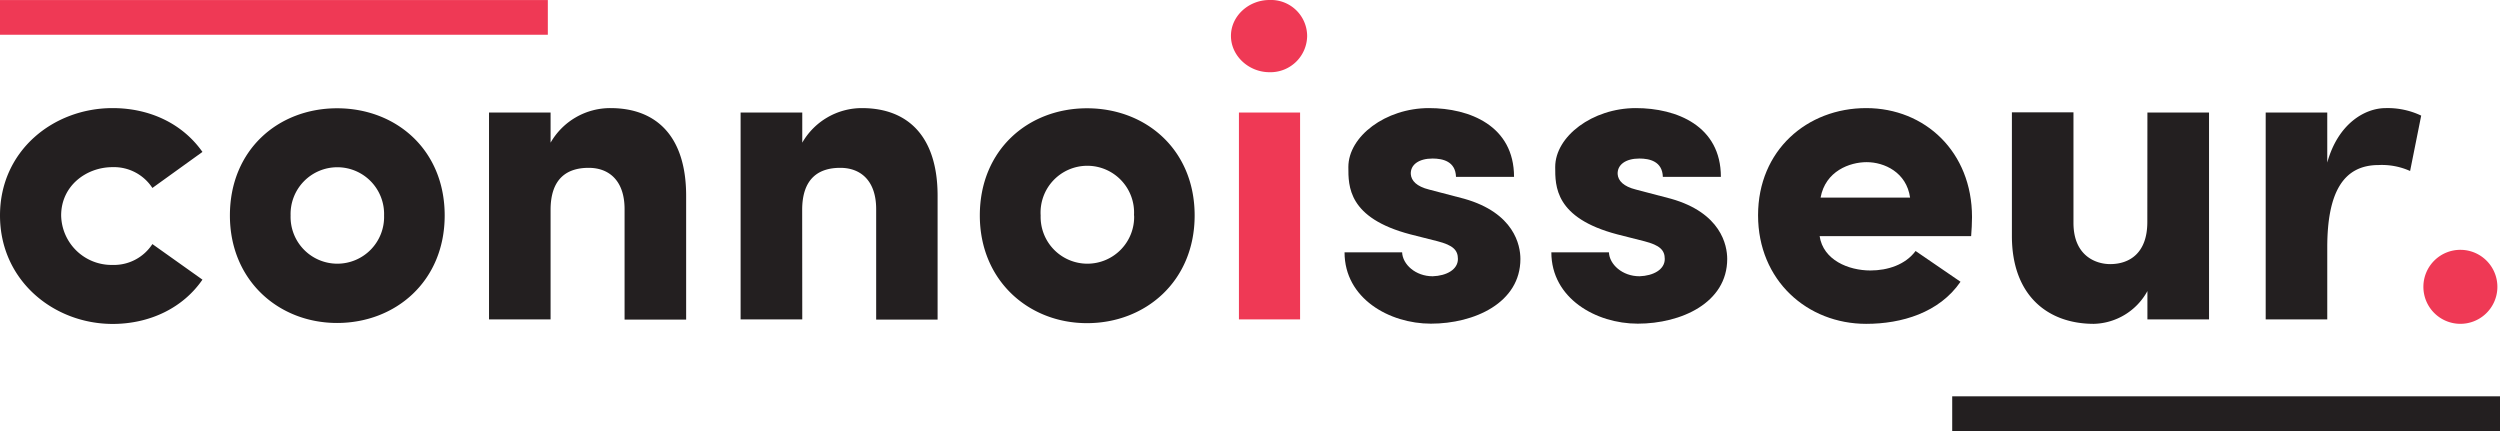 <svg id="Layer_1" data-name="Layer 1" xmlns="http://www.w3.org/2000/svg" viewBox="0 0 545.33 94.02"><defs><style>.cls-1{fill:#231f20;}.cls-2{fill:#ef3955;}</style></defs><path class="cls-1" d="M24.55,23.58c8.11,0,15.26,3.38,19.61,9.56L33.24,41a10,10,0,0,0-8.69-4.54c-5.71,0-11.21,4.06-11.21,10.53A11,11,0,0,0,24.55,57.79a10,10,0,0,0,8.69-4.55L44.16,61c-4.25,6.18-11.5,9.66-19.61,9.66C11.69,70.64,0,61.17,0,47S11.69,23.58,24.55,23.58Z"/><path class="cls-1" d="M50.15,47c0-14.3,10.53-23.38,23.38-23.38S97,32.66,97,47,86.29,70.45,73.53,70.45,50.15,61.17,50.15,47Zm33.63,0a10.2,10.2,0,1,0-20.39,0,10.2,10.2,0,1,0,20.39,0Z"/><path class="cls-1" d="M120.1,69.67H106.67V24.54H120.1v6.58a15,15,0,0,1,13.05-7.54c10.15,0,16.52,6.28,16.52,19.13v27H136.24V45.61c0-6.09-3.28-9-7.83-9-4.73,0-8.31,2.32-8.31,9.18Z"/><path class="cls-1" d="M175,69.67H161.55V24.54H175v6.58A15,15,0,0,1,188,23.58c10.15,0,16.52,6.28,16.52,19.13v27H191.12V45.61c0-6.09-3.28-9-7.83-9-4.73,0-8.31,2.32-8.31,9.18Z"/><path class="cls-1" d="M213.73,47c0-14.3,10.53-23.38,23.38-23.38S260.59,32.66,260.59,47s-10.72,23.49-23.48,23.49S213.73,61.17,213.73,47Zm33.63,0A10.2,10.2,0,1,0,227,47a10.2,10.2,0,1,0,20.39,0Z"/><path class="cls-2" d="M276.92,0a7.89,7.89,0,0,1,8.21,7.83,8,8,0,0,1-8.21,7.92c-4.54,0-8.41-3.57-8.41-7.92S272.38,0,276.92,0Zm6.67,69.67H270.25V24.54h13.34Z"/><path class="cls-1" d="M307.64,51.12C294,47.54,294.12,40.59,294.12,36.43c0-6.67,8.11-12.85,17.58-12.85,8.89,0,18.56,3.86,18.56,15H317.6c-.1-3.39-2.9-4-5.12-4-3,0-4.84,1.36-4.74,3.39.1,1.45,1.26,2.7,4,3.38l7.64,2c10.92,3.09,12.27,10.14,12.27,13.14,0,9.57-10.05,14.11-19.52,14.11-9.08,0-18.84-5.51-18.84-15.56h12.56c.1,2.61,2.9,5.22,6.67,5.22,3-.1,5.5-1.45,5.5-3.77,0-1.93-1.06-3-4.44-3.87Z"/><path class="cls-1" d="M352.77,51.12c-13.63-3.58-13.53-10.53-13.53-14.69,0-6.67,8.12-12.85,17.59-12.85,8.89,0,18.55,3.86,18.55,15H362.72c-.1-3.39-2.9-4-5.12-4-3,0-4.83,1.36-4.74,3.39.1,1.45,1.26,2.7,4,3.38l7.63,2c10.92,3.09,12.27,10.14,12.27,13.14,0,9.57-10.05,14.11-19.52,14.11-9.08,0-18.84-5.51-18.84-15.56h12.56c.1,2.61,2.9,5.22,6.67,5.22,3-.1,5.51-1.45,5.51-3.77,0-1.93-1.07-3-4.45-3.87Z"/><path class="cls-1" d="M427.65,61.46c-4.64,6.76-12.85,9.18-20.58,9.18-12.85,0-23.58-9.47-23.58-23.68s10.73-23.38,23.58-23.38,23.09,9.56,23.09,23.77c0,1.16-.09,3-.19,4.16H396.92C397.7,56.72,403.2,59,408,59c3.76,0,7.63-1.25,9.85-4.25Zm-11-18.36c-.78-5.51-5.61-7.73-9.47-7.73-3.68,0-9,1.93-10.05,7.73Z"/><path class="cls-1" d="M468.42,24.54h13.44V69.67H468.42V63.49a13.71,13.71,0,0,1-11.69,7.15c-10.14,0-17.87-6.28-17.87-19.13v-27h13.43V48.61c0,7.24,4.92,9,8,9,4.15,0,8.11-2.32,8.11-9.18Z"/><path class="cls-1" d="M507.65,69.67H494.22V24.54h13.43V35.46c2.32-8.4,8.12-11.88,12.76-11.88a17,17,0,0,1,7.73,1.64L525.72,37.3A15,15,0,0,0,518.86,36c-7.73,0-11.21,6-11.21,18Z"/><path class="cls-2" d="M536.93,54.5a8.07,8.07,0,1,1-8.31,8A8.06,8.06,0,0,1,536.93,54.5Z"/><rect class="cls-2" y="0.01" width="119.5" height="7.57"/><rect class="cls-1" x="425.84" y="86.45" width="119.5" height="7.57"/></svg>